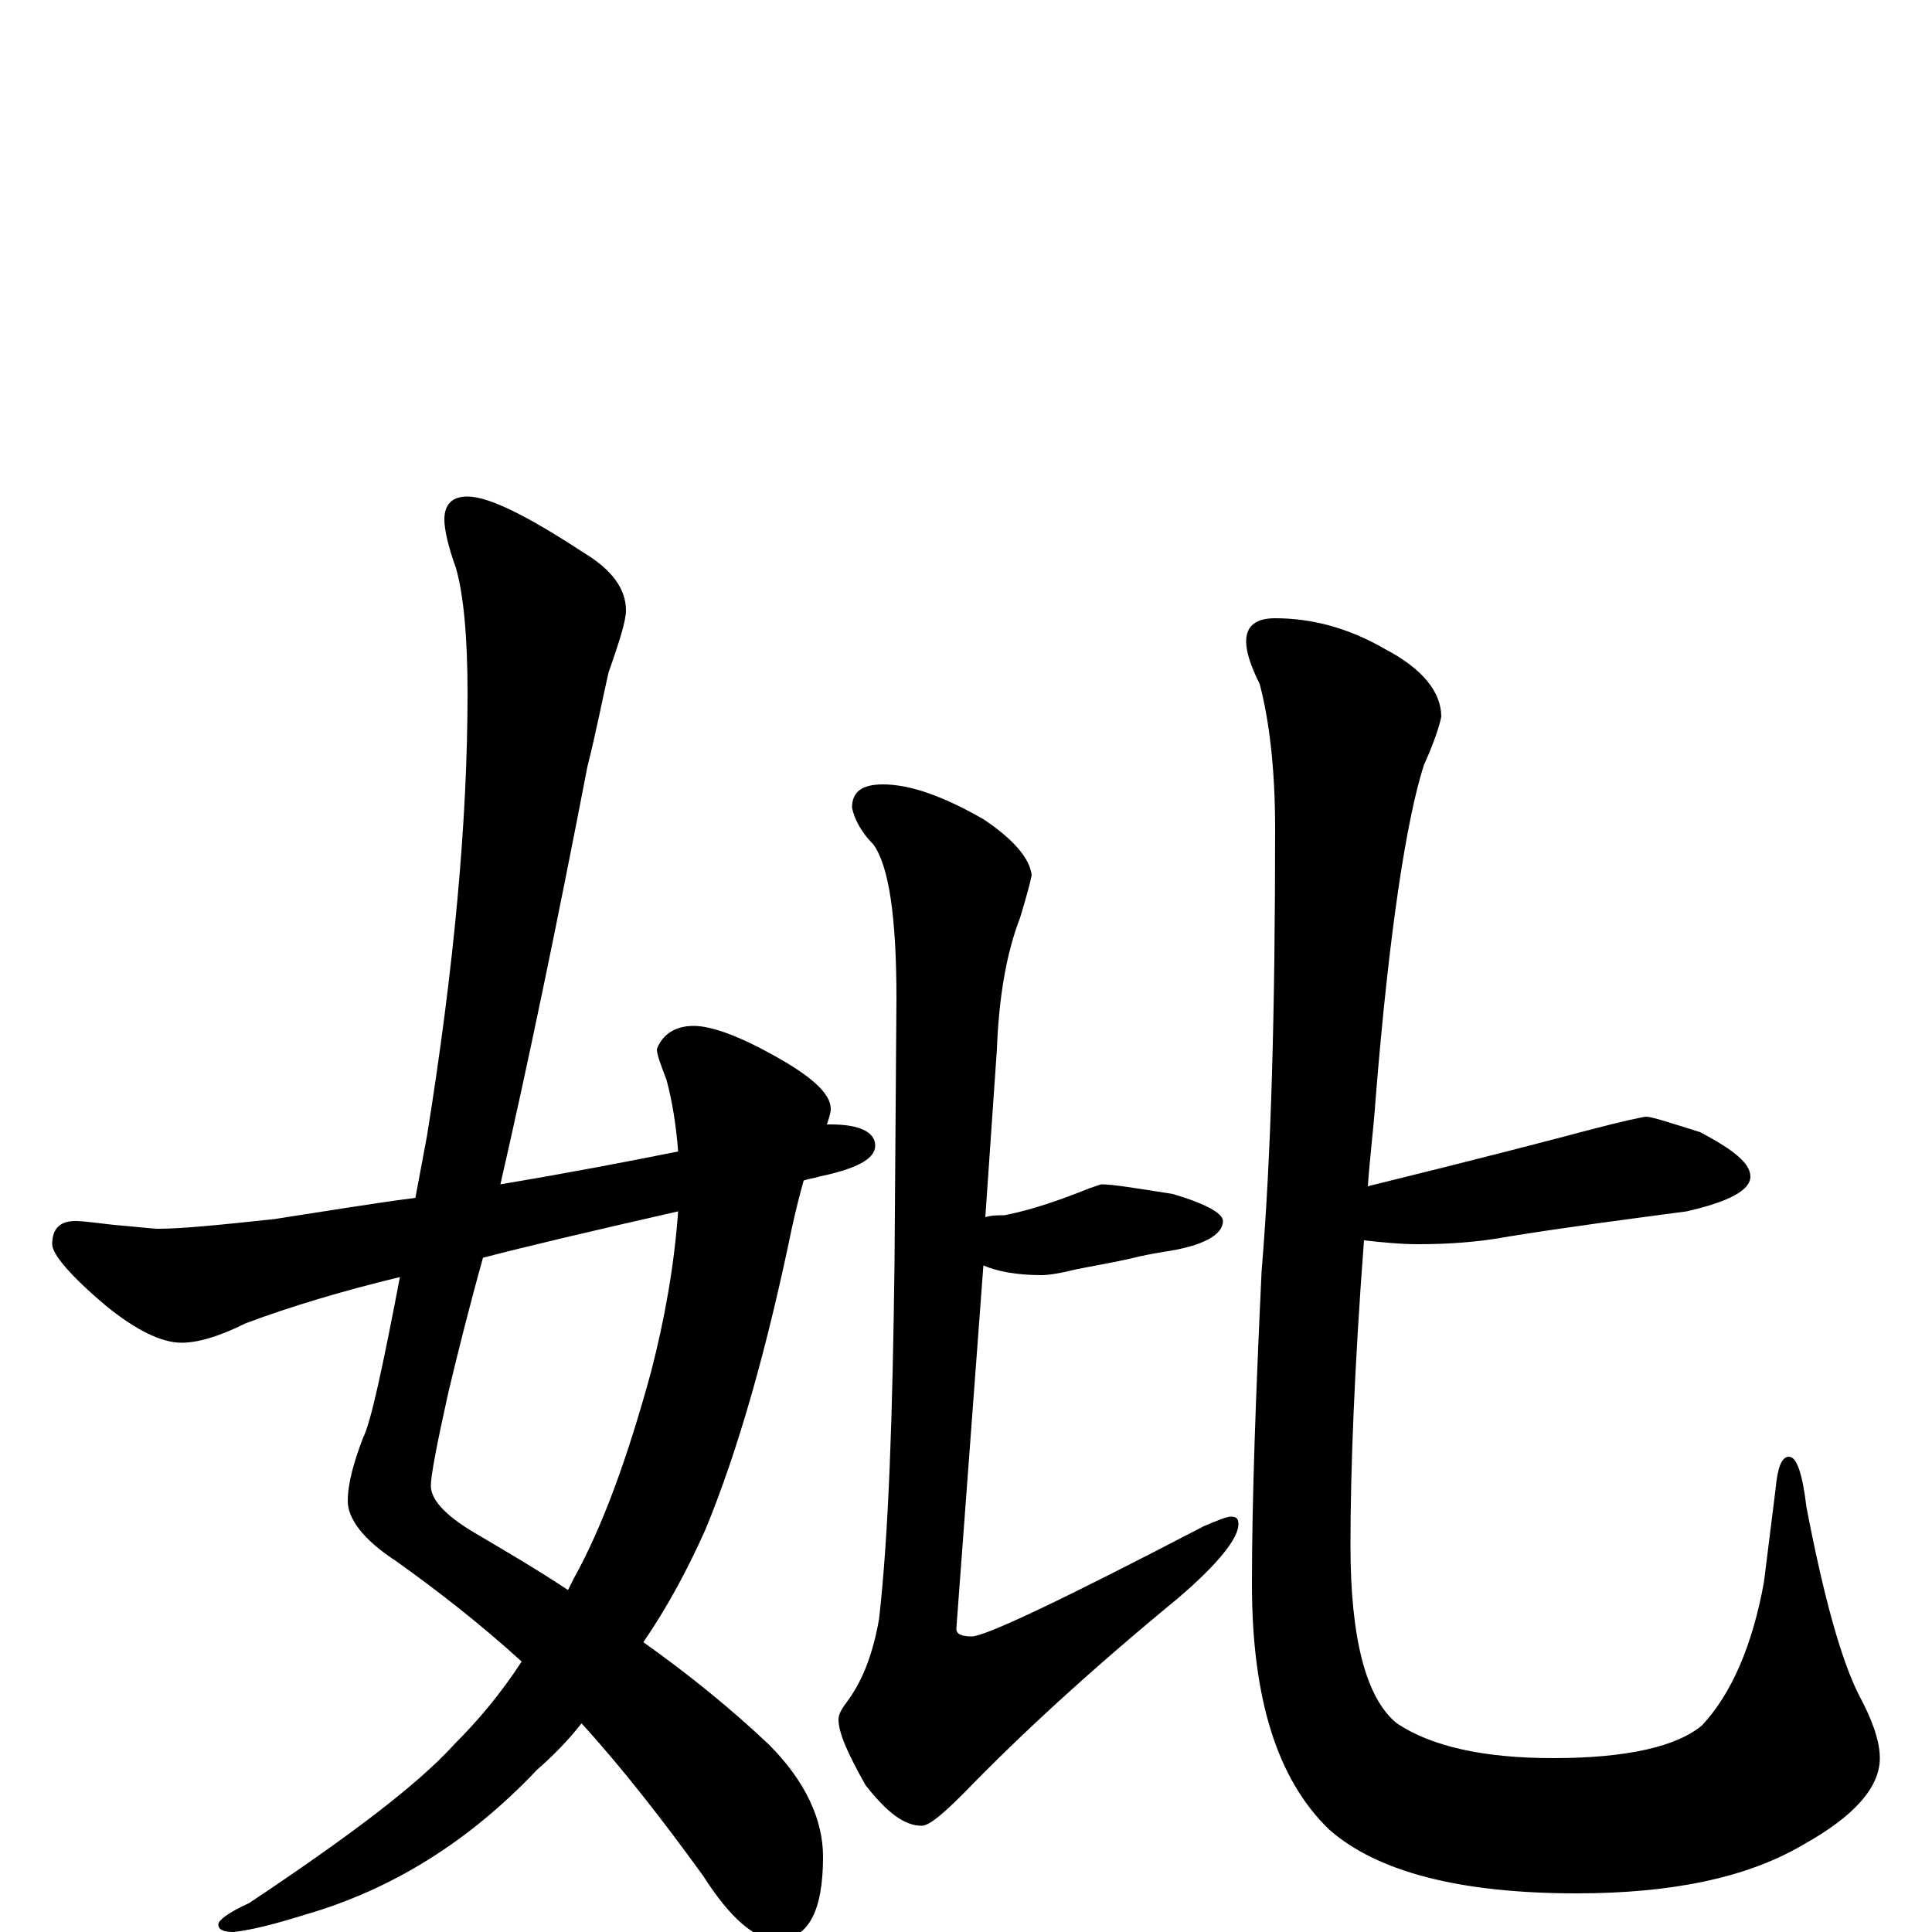 <?xml version="1.0" encoding="utf-8" ?>
<!DOCTYPE svg PUBLIC "-//W3C//DTD SVG 1.1//EN" "http://www.w3.org/Graphics/SVG/1.1/DTD/svg11.dtd">
<svg version="1.1" id="Layer_1" xmlns="http://www.w3.org/2000/svg" xmlns:xlink="http://www.w3.org/1999/xlink" x="0px" y="145px" width="1000px" height="1000px" viewBox="0 0 1000 1000" enable-background="new 0 0 1000 1000" xml:space="preserve">
<g id="Layer_1">
<path id="glyph" transform="matrix(1 0 0 -1 0 1000)" d="M242,743C253,743 273,733 302,714C317,705 324,695 324,684C324,679 321,669 315,652C312,639 309,623 304,603C288,520 273,448 259,387C295,393 326,399 351,404C350,417 348,430 345,441C342,449 340,454 340,457C343,465 350,469 359,469C368,469 382,464 400,454C420,443 430,434 430,426C430,424 429,421 428,418C429,418 429,418 430,418C445,418 453,414 453,407C453,400 443,395 424,391C421,390 419,390 416,389C414,382 412,374 410,365C397,302 382,249 365,208C356,188 346,169 333,150C357,133 379,115 398,97C417,78 426,58 426,39C426,10 418,-4 402,-4C391,-4 378,7 364,29C343,58 322,85 301,108C294,99 286,91 278,84C243,47 203,22 158,9C142,4 130,1 121,0C116,0 113,1 113,4C113,6 118,10 129,15C180,49 216,76 235,97C247,109 259,123 270,140C248,160 226,177 205,192C188,203 180,214 180,223C180,232 183,243 188,256C192,264 198,292 207,339C178,332 151,324 127,315C113,308 102,305 94,305C84,305 71,311 55,324C36,340 27,351 27,356C27,364 31,368 39,368C43,368 50,367 59,366C71,365 79,364 82,364C94,364 114,366 142,369C168,373 192,377 215,380C217,391 219,401 221,412C235,499 242,575 242,641C242,670 240,692 236,706C232,717 230,726 230,731C230,739 234,743 242,743M351,373C307,363 273,355 250,349C243,324 237,300 232,279C226,252 223,236 223,231C223,224 230,216 245,207C262,197 279,187 294,177C295,179 296,181 297,183C312,210 325,246 337,290C344,317 349,345 351,373M457,594C471,594 488,588 509,576C524,566 533,556 534,547C533,542 531,535 528,525C521,507 517,484 516,457l-6,-87C513,371 517,371 520,371C535,374 549,379 564,385l6,2C576,387 588,385 607,382C624,377 633,372 633,368C633,361 623,355 602,352C596,351 591,350 587,349C583,348 573,346 557,343C549,341 543,340 539,340C526,340 516,342 509,345l-14,-188C495,154 498,153 503,153C510,153 550,172 623,210C630,213 635,215 637,215C640,215 641,214 641,211C641,204 631,191 610,173C565,136 528,102 499,72C488,61 481,55 477,55C468,55 459,62 448,76C439,92 434,103 434,110C434,113 436,116 439,120C447,131 452,145 455,162C460,206 462,267 463,346l1,137C464,526 460,552 452,563C445,570 442,577 441,582C441,590 446,594 457,594M852,422C855,422 864,419 880,414C897,405 906,398 906,391C906,384 895,378 873,373C843,369 812,365 781,360C765,357 749,356 734,356C725,356 715,357 706,358C701,292 699,239 699,200C699,152 707,121 723,108C741,96 768,90 804,90C842,90 868,96 881,107C896,123 907,148 913,181l6,48C920,240 922,246 926,246C930,246 933,237 935,220C944,173 953,141 962,123C969,110 973,99 973,90C973,75 960,60 933,45C904,28 865,20 816,20C756,20 713,31 688,53C661,79 648,121 648,180C648,224 650,278 653,342C658,402 660,478 660,571C660,602 657,627 652,646C647,656 645,663 645,668C645,676 650,680 660,680C679,680 698,675 717,664C736,654 746,642 746,629C745,624 742,615 737,604C728,576 719,518 712,431C711,416 709,401 708,386C769,401 807,411 822,415C841,420 851,422 852,422z"/>
</g>
</svg>
